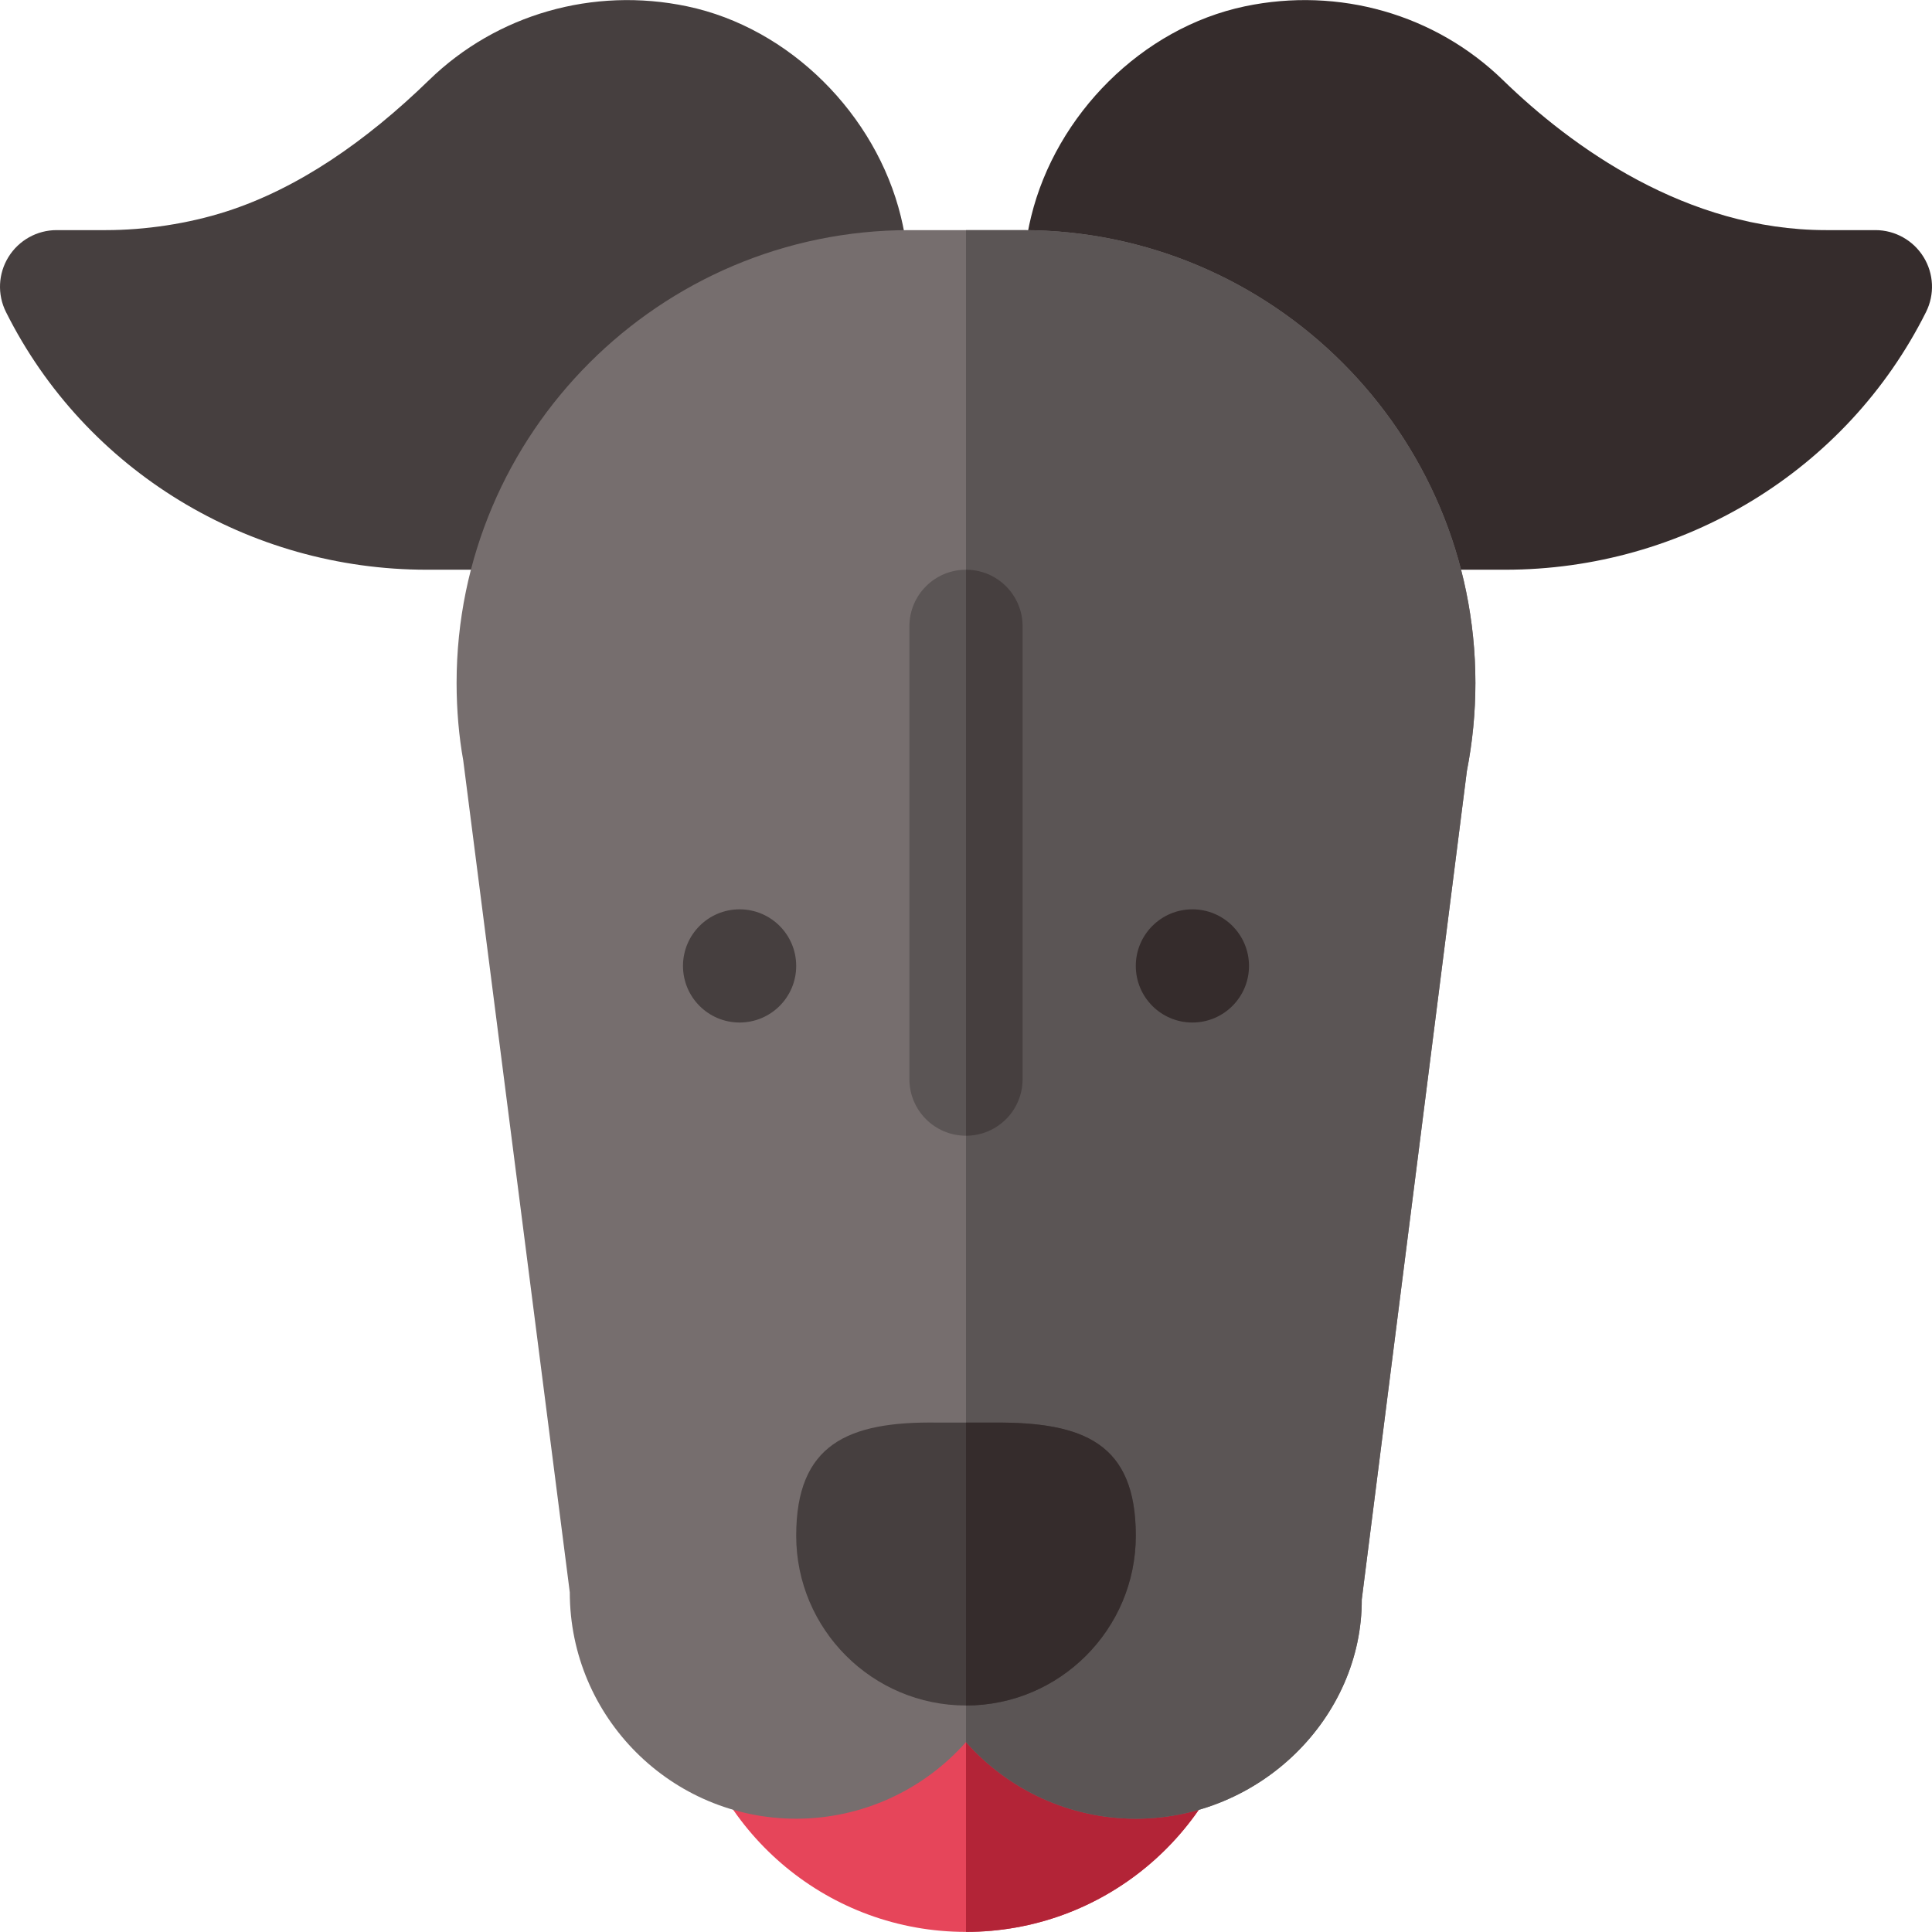 <svg id="Capa_1" enable-background="new 0 0 512.009 512.009" height="512" viewBox="0 0 512.009 512.009" width="512" xmlns="http://www.w3.org/2000/svg"><g><path d="m256.004 451.984h-73.488c6.951 34.232 37.203 60 73.488 60s66.537-25.768 73.488-60z" fill="#e6455a"/><path d="m329.492 451.984h-73.488v60c36.284 0 66.537-25.768 73.488-60z" fill="#b32437"/><g><g><path d="m113.094 150.984c-47.095 0-90.443-26.162-111.508-68.291-2.329-4.644-2.08-10.166.659-14.59s7.559-7.119 12.759-7.119h13.081c10.327 0 21.742-1.67 31.937-4.951 18.779-6.035 36.841-18.417 53.687-34.809 17.944-17.461 43.506-24.756 68.35-19.556 27.29 5.713 50.068 28.7 56.675 55.697 5.566 22.778.659 46.23-13.477 64.336-14.429 18.486-36.196 29.15-59.722 29.282h-52.441zm-48.472-80.669h.293z" fill="#463f3f"/></g></g><g><g><path d="m346.825 150.984c-23.467 0-45.278-10.547-59.824-28.975-14.326-18.149-19.321-41.704-13.726-64.644 6.606-26.997 29.385-49.984 56.675-55.697 24.873-5.2 50.405 2.095 68.35 19.556 18.179 17.681 48.607 39.76 85.624 39.76h13.081c5.2 0 10.02 2.695 12.759 7.119s2.988 9.946.659 14.59c-21.064 42.129-64.413 68.291-111.508 68.291h-51.665c-.147 0-.279 0-.425 0z" fill="#352c2c"/></g></g><path d="m271.004 60.984h-15-15c-66.167 0-120 53.833-120 120 0 7.251.645 14.355 1.758 20.508l28.242 220.492c0 33.091 26.909 60 60 60 17.549 0 33.823-7.676 45-20.317 11.177 12.642 27.451 20.317 45 20.317 33.091 0 60-26.909 59.883-58.096l27.861-219.599c1.494-7.603 2.256-15.439 2.256-23.306 0-66.166-53.833-119.999-120-119.999z" fill="#766e6e"/><path d="m360.887 423.889 27.861-219.599c1.494-7.603 2.256-15.439 2.256-23.306 0-66.167-53.833-120-120-120h-15v400.683c11.177 12.642 27.451 20.317 45 20.317 33.091 0 60-26.909 59.883-58.095z" fill="#5b5555"/><g><circle cx="196.004" cy="255.984" fill="#463f3f" r="15"/></g><g><circle cx="316.004" cy="255.984" fill="#352c2c" r="15"/></g><g><path d="m263.504 377.004h-7.5-7.5c-23.851-.353-37.5 5.741-37.5 29.98 0 24.814 20.186 45 45 45s45-20.186 45-45c0-24.397-13.652-30.126-37.5-29.98z" fill="#463f3f"/><path d="m301.004 406.984c0-24.397-13.652-30.126-37.5-29.98h-7.5v74.98c24.815 0 45-20.185 45-45z" fill="#352c2c"/></g><path d="m256.004 150.984c-8.291 0-15 6.709-15 15v120c0 8.291 6.709 15 15 15s15-6.709 15-15v-120c0-8.291-6.709-15-15-15z" fill="#5b5555"/><path d="m271.004 285.984v-120c0-8.291-6.709-15-15-15v150c8.291 0 15-6.709 15-15z" fill="#463f3f"/></g></svg>